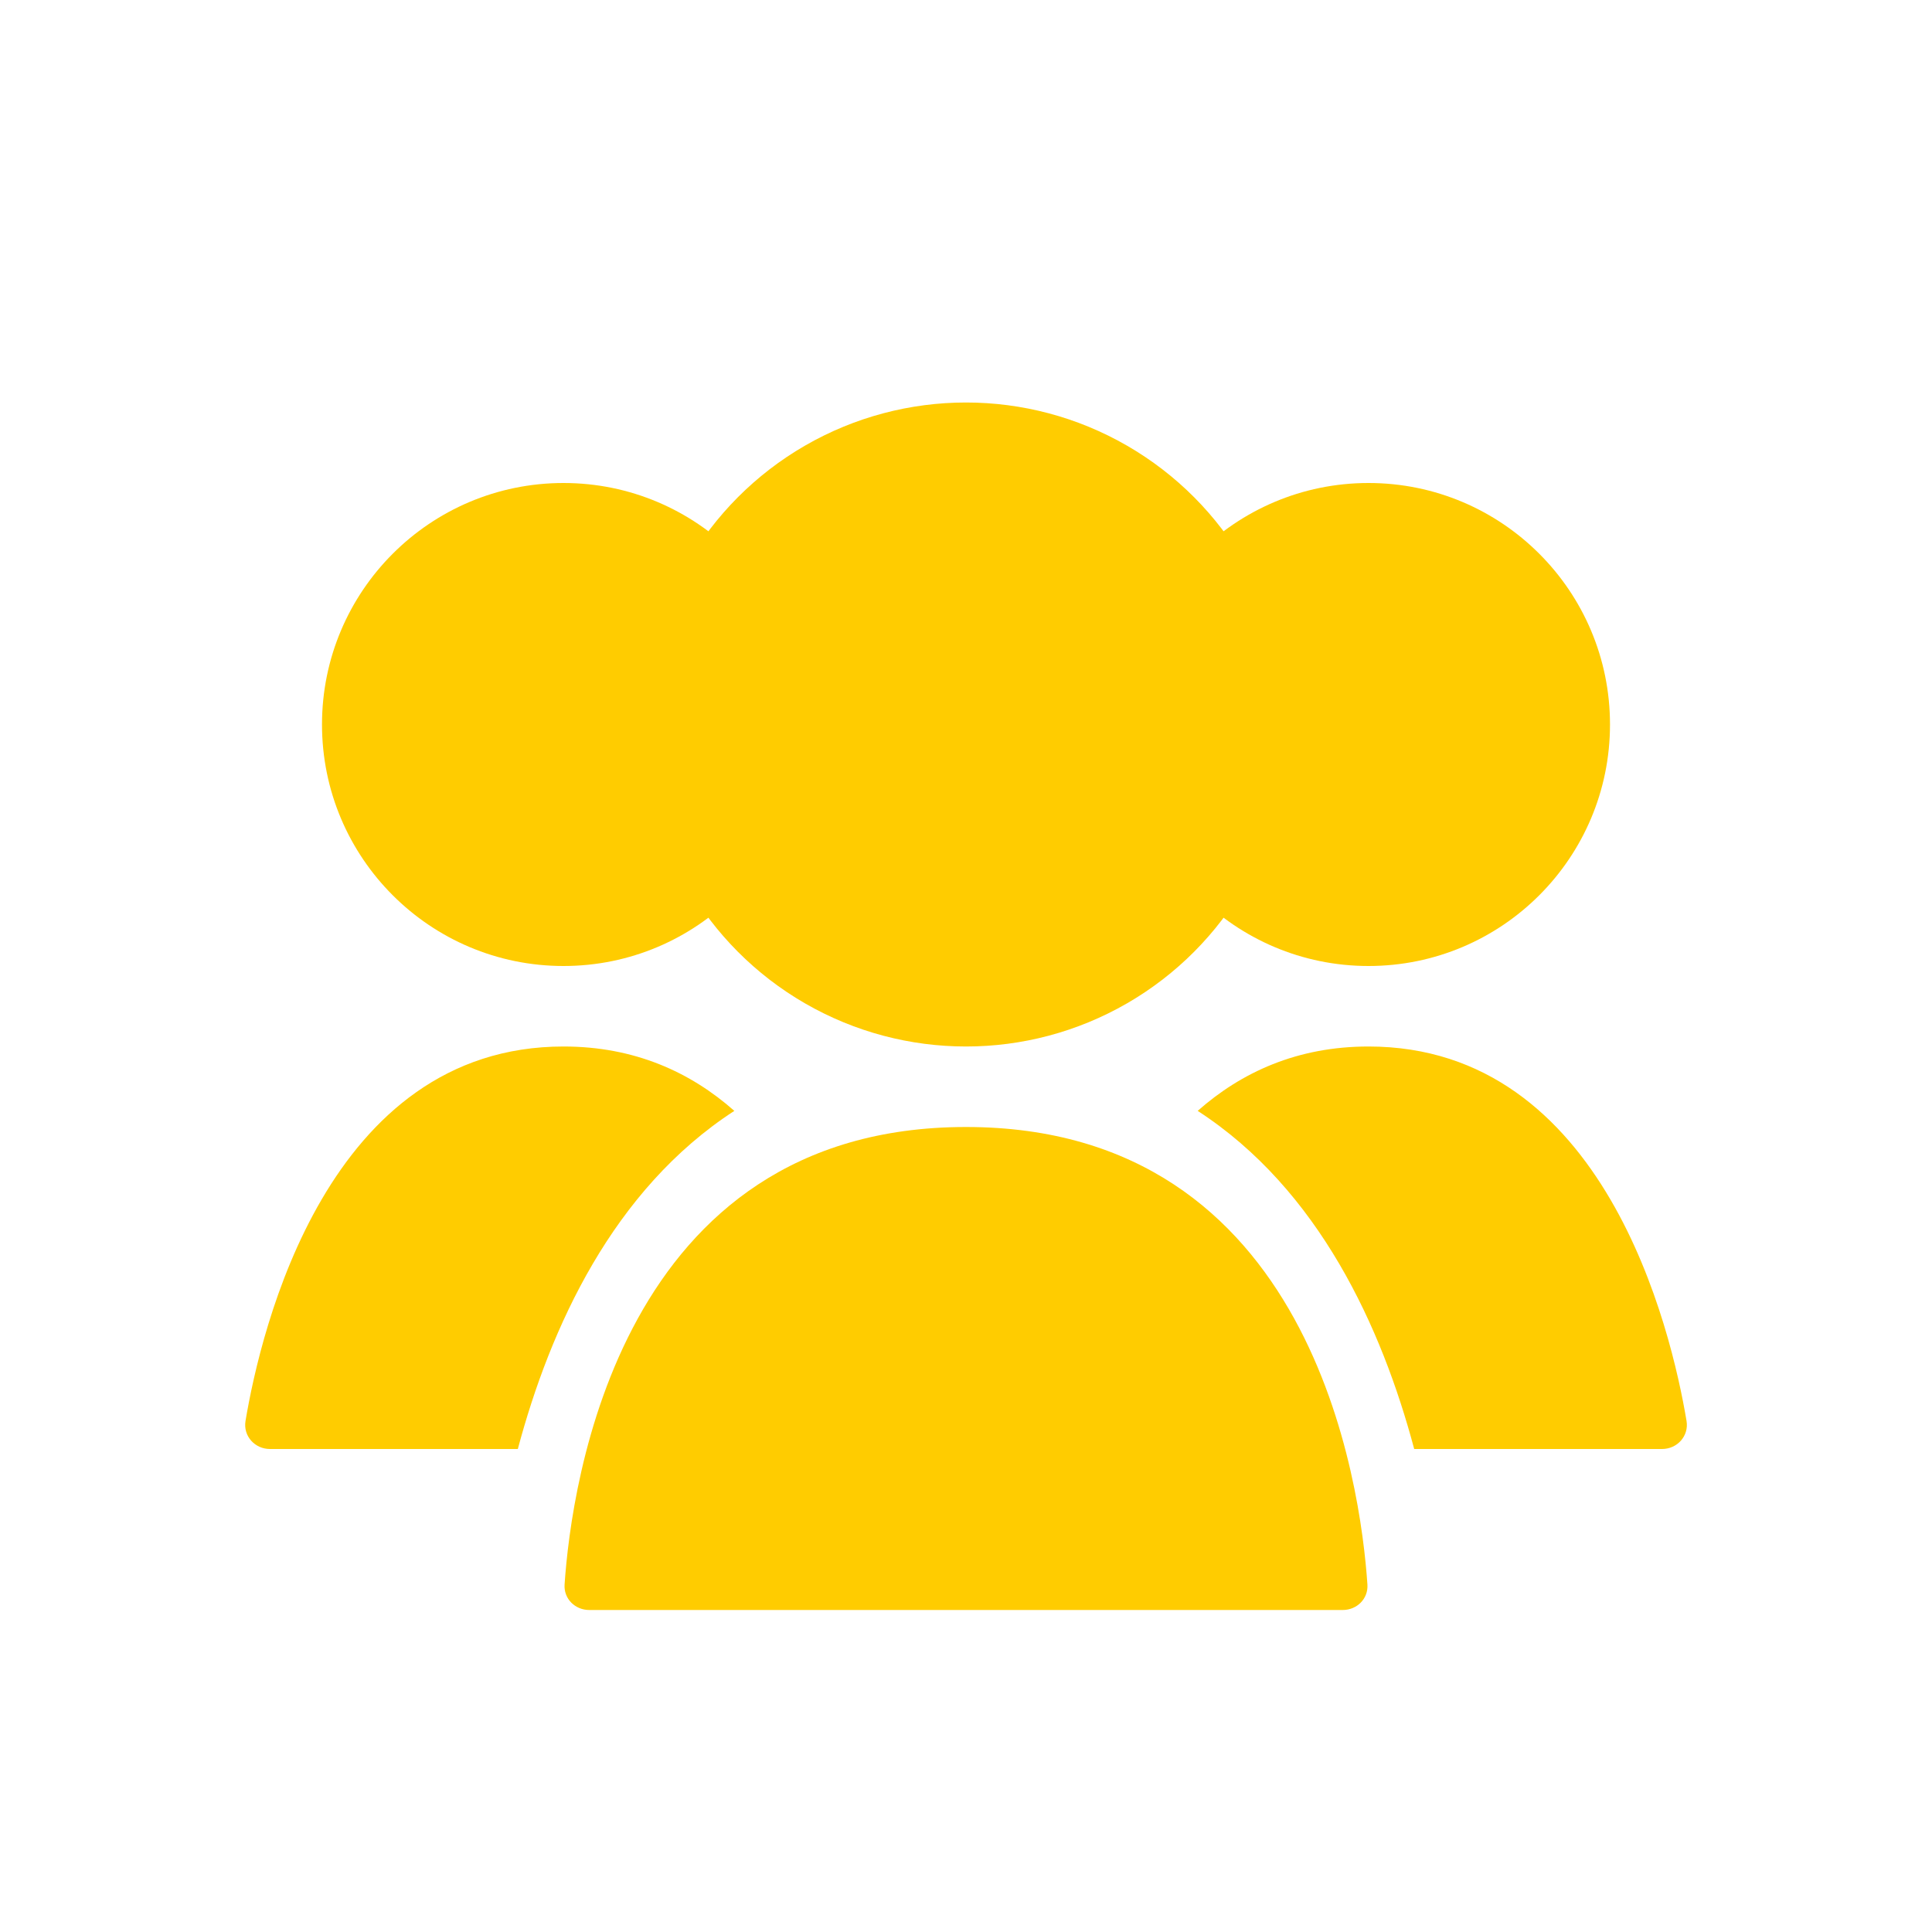 <svg width="75" height="75" viewBox="0 0 75 75" fill="none" xmlns="http://www.w3.org/2000/svg">
<circle cx="37.5" cy="28.125" r="12.5" fill="#FFCC00"/>
<circle cx="53.125" cy="28.125" r="9.375" fill="#FFCC00"/>
<circle cx="21.875" cy="28.125" r="9.375" fill="#FFCC00"/>
<path d="M53.126 40.625C62.298 40.625 64.877 51.613 65.471 55.16C65.568 55.744 65.112 56.25 64.52 56.25H54.899C53.64 51.532 51.205 46.181 46.494 43.124C48.188 41.628 50.356 40.625 53.126 40.625Z" fill="#FFCC00"/>
<path d="M21.876 40.625C24.645 40.625 26.813 41.628 28.507 43.124C23.796 46.181 21.361 51.532 20.102 56.25H10.48C9.889 56.25 9.434 55.743 9.531 55.16C10.125 51.613 12.704 40.625 21.876 40.625Z" fill="#FFCC00"/>
<path d="M37.5 43.75C50.95 43.75 52.822 57.643 53.083 61.511C53.12 62.062 52.677 62.5 52.125 62.5H22.875C22.323 62.5 21.88 62.062 21.917 61.511C22.178 57.643 24.05 43.75 37.5 43.75Z" fill="#FFCC00"/>
</svg>
